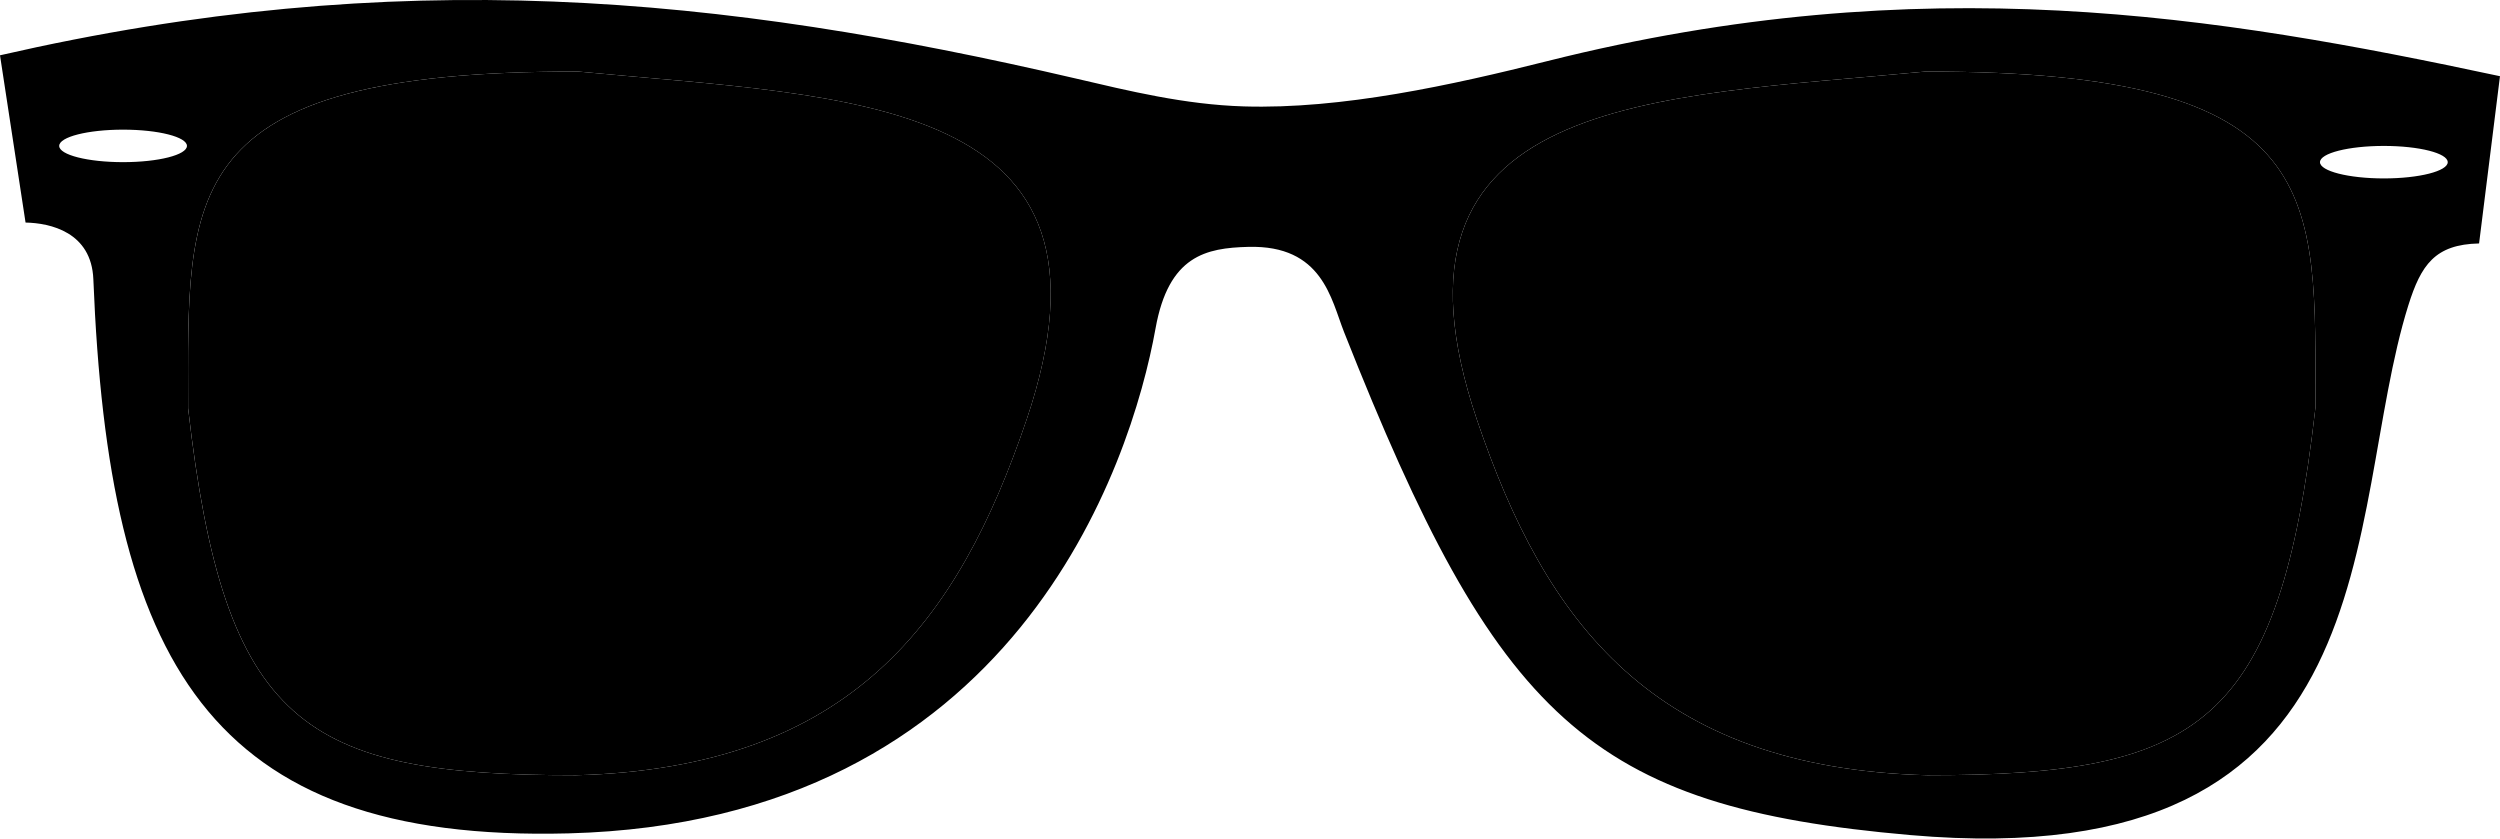 <svg xmlns="http://www.w3.org/2000/svg" width="100" height="33.541" viewBox="0 0 100 33.541"><path class="frame" d="M61.902 2.442c-3.81.957-8.227 1.935-12.155 1.814-2.36-.072-4.593-.62-6.708-1.114C28.777-.18 15.902-1.438 0 2.212l1.022 6.69c.988.02 2.637.38 2.712 2.27.607 15.235 4.573 22.54 19.006 22.163 17.86-.466 22.505-14.76 23.482-20.2.524-2.92 2.027-3.216 3.707-3.26 2.975-.08 3.313 2.094 3.834 3.41 6.123 15.478 9.803 19 22.65 20.118 19.53 1.703 17.28-12.78 19.922-21.195.506-1.608 1.06-2.432 2.828-2.47l.836-6.69C88.682.63 76.937-1.334 61.902 2.442zM4.922 6.486c-1.41 0-2.554-.29-2.554-.65 0-.36 1.144-.65 2.555-.65s2.555.292 2.555.65c0 .36-1.144.65-2.555.65zm36.137 10.31c-2.734 8.066-7.018 13.92-18.022 14.214-10.9 0-14.066-1.986-15.513-14.678 0-8.515-.558-13.5 15.606-13.47 10.9 1.046 22.332.942 17.93 13.935zm51.555-.463C91.168 29.023 88.002 31.01 77.1 31.01c-11.003-.294-15.287-6.147-18.02-14.212-4.402-12.994 7.03-12.89 17.93-13.935 16.162-.03 15.605 4.955 15.605 13.47zm2.74-9.196c-1.41 0-2.555-.292-2.555-.65 0-.36 1.145-.65 2.555-.65s2.555.29 2.555.65c0 .358-1.144.65-2.555.65z"/><path class="left-lens" d="M41.06 16.797c-2.734 8.065-7.018 13.918-18.022 14.213-10.9 0-14.066-1.986-15.513-14.678 0-8.515-.558-13.5 15.606-13.47 10.9 1.046 22.332.942 17.93 13.935z"/><path class="right-lens" d="M92.615 16.333C91.168 29.023 88.002 31.01 77.1 31.01c-11.003-.294-15.287-6.147-18.02-14.212-4.402-12.994 7.03-12.89 17.93-13.935 16.162-.03 15.605 4.955 15.605 13.47z"/></svg>
